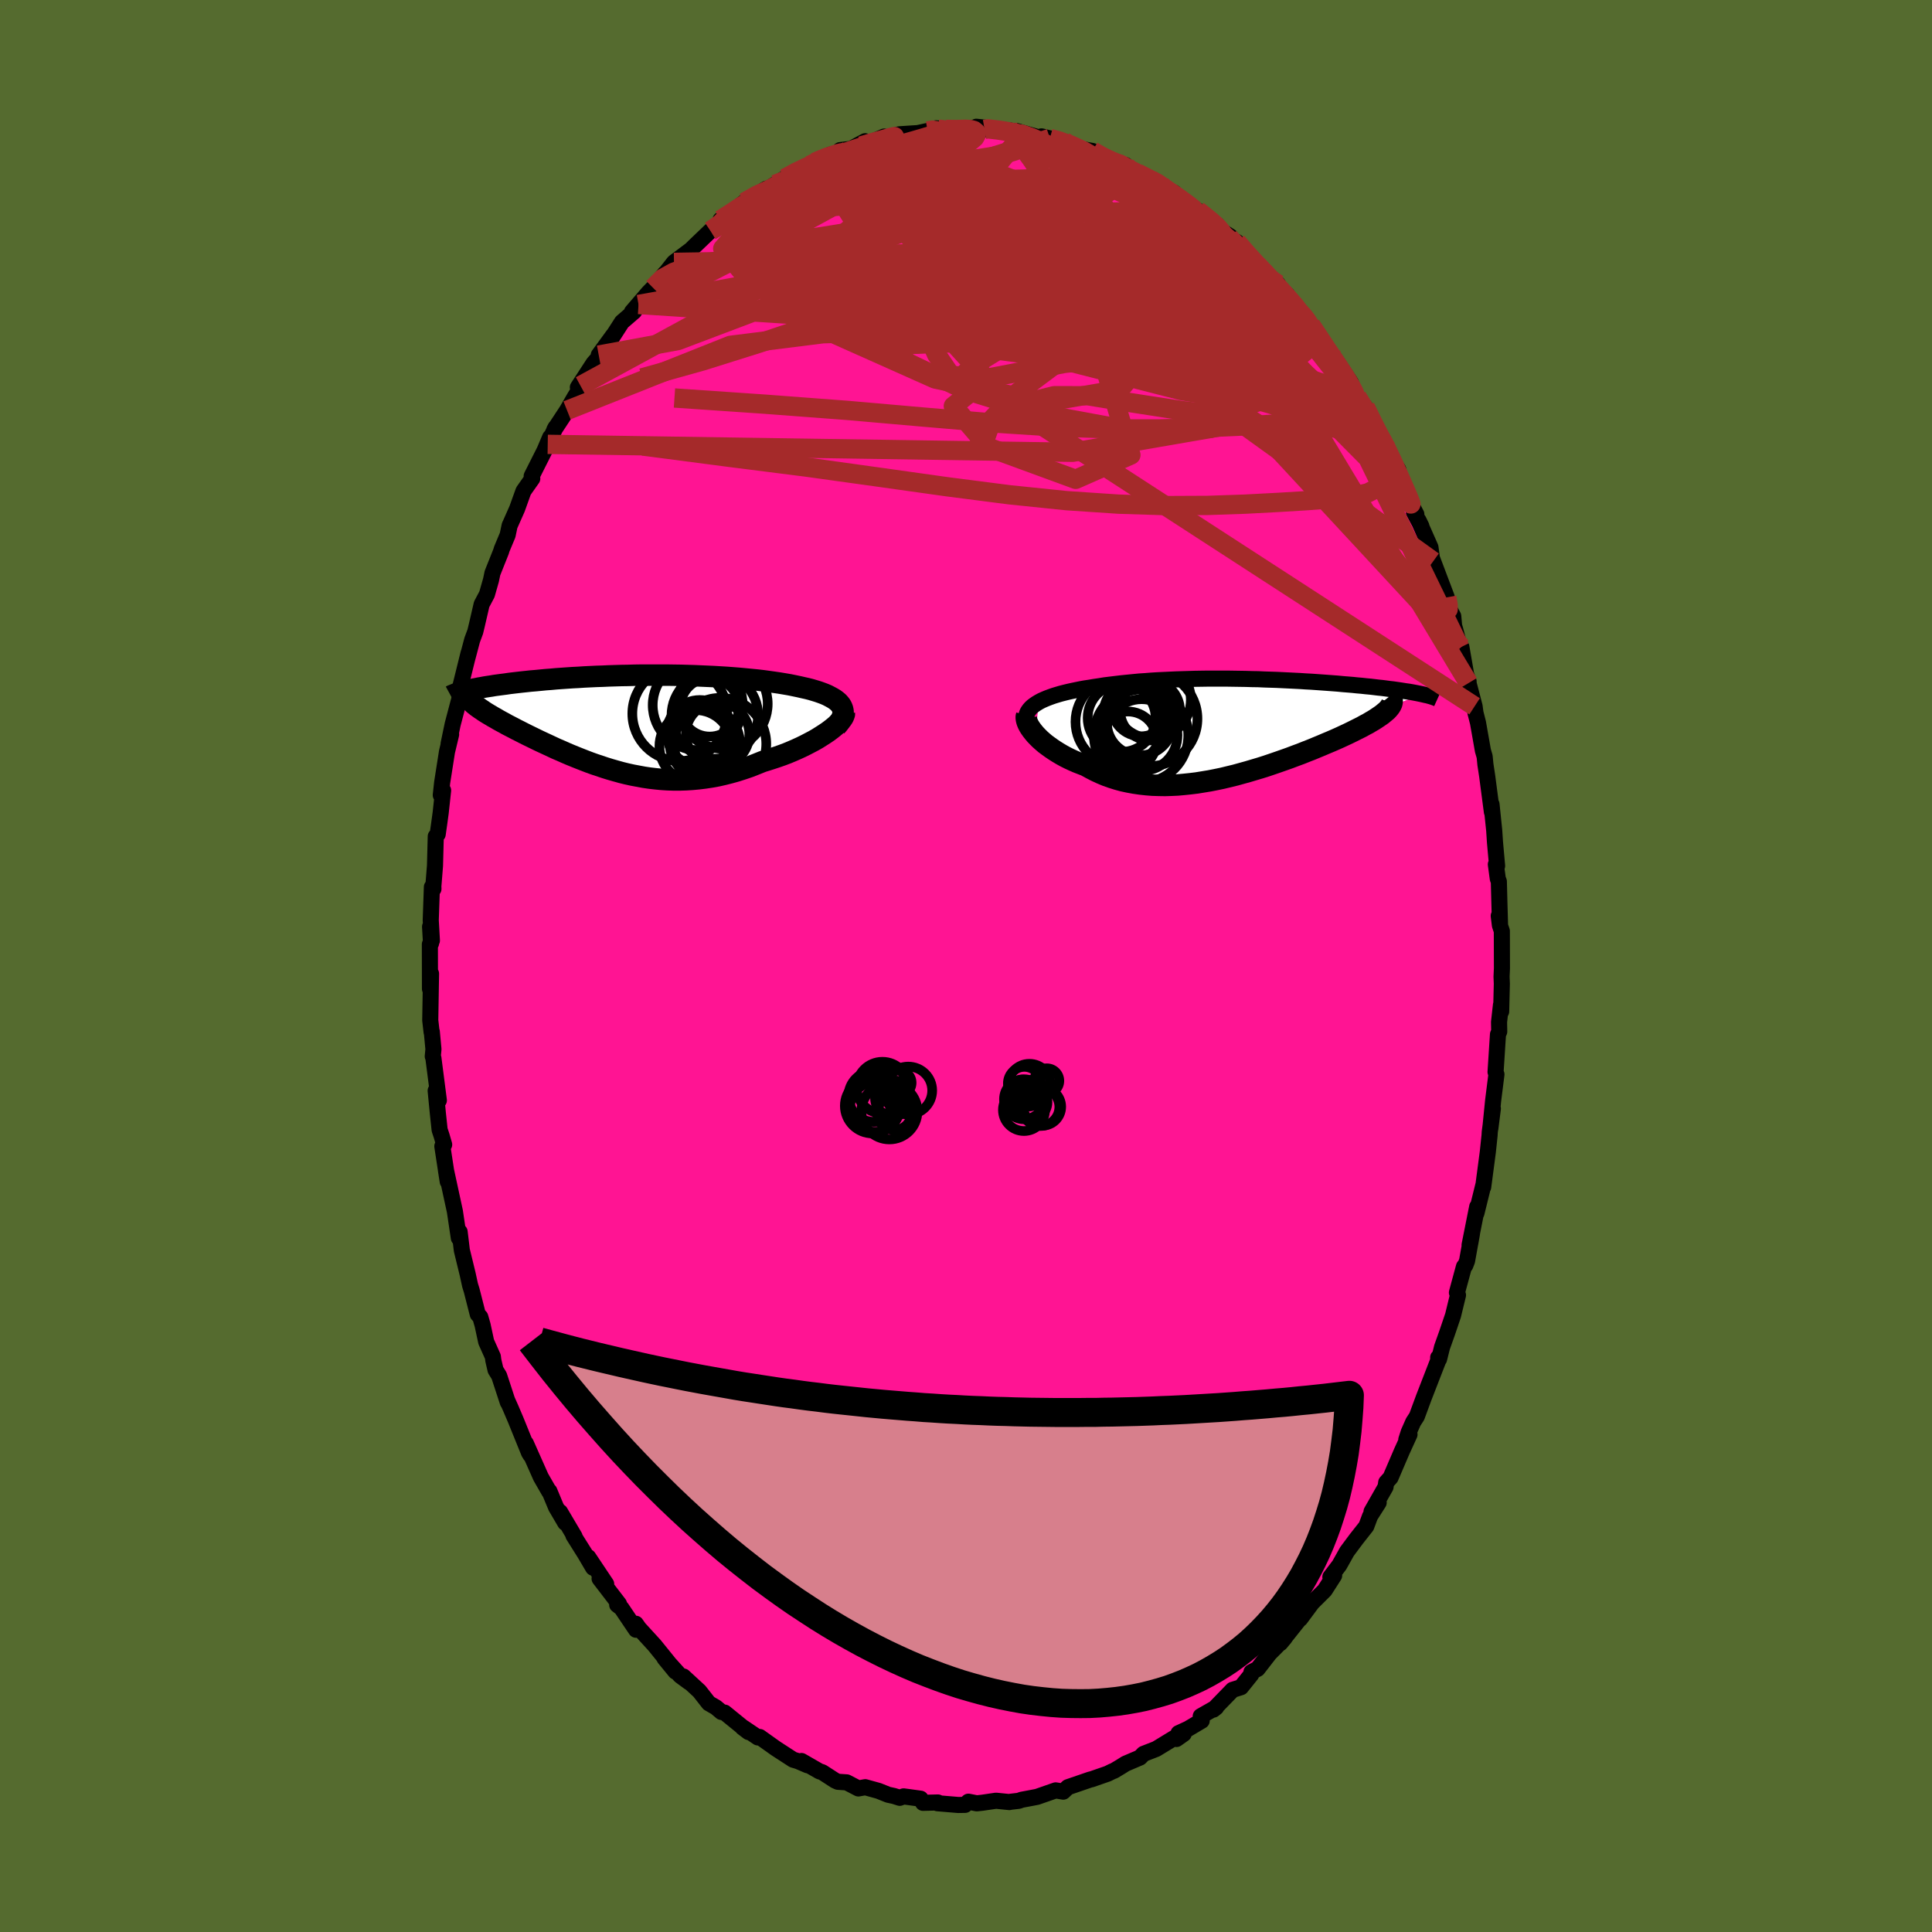 
  <svg viewBox="-100 -100 200 200" xmlns="http://www.w3.org/2000/svg" width="500" height="500" id="face-svg">
    <defs>
      <clipPath id="leftEyeClipPath">
        <polyline points="21.96,-1.73 21.83,-1.9 21.68,-2.07 21.49,-2.23 21.29,-2.38 21.06,-2.52 20.8,-2.66 20.53,-2.8 20.23,-2.93 19.91,-3.05 19.57,-3.17 19.21,-3.28 18.84,-3.39 18.45,-3.49 18.04,-3.58 17.61,-3.68 17.13,-3.78 16.64,-3.88 16.12,-3.97 15.58,-4.06 15.03,-4.14 14.46,-4.22 13.88,-4.3 13.28,-4.37 12.67,-4.43 12.05,-4.49 11.42,-4.55 10.78,-4.6 10.12,-4.65 9.46,-4.69 8.79,-4.73 8.12,-4.76 7.44,-4.79 6.75,-4.82 6.07,-4.84 5.38,-4.86 4.69,-4.87 3.99,-4.88 3.3,-4.88 2.61,-4.88 1.93,-4.88 1.24,-4.88 0.56,-4.87 -0.11,-4.85 -0.78,-4.84 -1.44,-4.82 -2.1,-4.8 -2.74,-4.77 -3.38,-4.75 -4.01,-4.72 -4.63,-4.69 -5.23,-4.65 -5.83,-4.62 -6.42,-4.58 -6.99,-4.54 -7.55,-4.5 -8.09,-4.45 -8.63,-4.41 -9.14,-4.36 -9.65,-4.31 -10.14,-4.27 -10.61,-4.22 -11.08,-4.17 -11.52,-4.12 -11.95,-4.07 -12.37,-4.02 -12.77,-3.96 -13.16,-3.91 -13.54,-3.86 -13.91,-3.81 -14.26,-3.75 -14.6,-3.7 -14.92,-3.65 -15.23,-3.59 -15.53,-3.54 -15.81,-3.48 -16.08,-3.43 -16.34,-3.37 -16.59,-3.32 -16.82,-3.26 -16.04,-1.88 -15.89,-1.76 -15.74,-1.64 -15.57,-1.52 -15.39,-1.39 -15.19,-1.26 -14.99,-1.12 -14.77,-0.98 -14.54,-0.84 -14.3,-0.7 -14.05,-0.55 -13.78,-0.4 -13.51,-0.24 -13.22,-0.08 -12.92,0.08 -12.62,0.25 -12.29,0.42 -11.96,0.59 -11.62,0.77 -11.26,0.95 -10.89,1.14 -10.51,1.33 -10.12,1.52 -9.71,1.72 -9.3,1.92 -8.87,2.12 -8.44,2.32 -7.99,2.53 -7.54,2.74 -7.07,2.94 -6.6,3.15 -6.11,3.36 -5.62,3.56 -5.12,3.76 -4.61,3.96 -4.09,4.16 -3.56,4.35 -3.02,4.53 -2.48,4.71 -1.93,4.88 -1.37,5.04 -0.8,5.2 -0.23,5.34 0.36,5.47 0.95,5.58 1.54,5.69 2.15,5.78 2.75,5.85 3.37,5.91 3.99,5.95 4.62,5.97 5.26,5.97 5.9,5.95 6.54,5.91 7.19,5.85 7.84,5.77 8.5,5.67 9.16,5.55 9.82,5.4 10.49,5.23 11.16,5.04 11.82,4.83 12.49,4.6 13.15,4.34 13.82,4.07 14.34,3.91 14.87,3.74 15.38,3.57 15.89,3.39 16.39,3.2 16.87,3 17.35,2.79 17.81,2.58 18.26,2.36 18.7,2.13 19.12,1.91 19.52,1.68 19.9,1.44 20.26,1.21 20.6,0.98" />
      </clipPath>
      <clipPath id="rightEyeClipPath">
        <polyline points="-20.87,-2.59 -20.61,-2.73 -20.32,-2.86 -20.01,-2.99 -19.69,-3.11 -19.35,-3.23 -18.99,-3.34 -18.62,-3.45 -18.23,-3.55 -17.82,-3.65 -17.41,-3.74 -16.98,-3.83 -16.54,-3.92 -16.09,-4 -15.62,-4.07 -15.15,-4.15 -14.6,-4.23 -14.05,-4.32 -13.48,-4.39 -12.9,-4.46 -12.31,-4.53 -11.71,-4.59 -11.1,-4.65 -10.49,-4.71 -9.87,-4.75 -9.24,-4.8 -8.6,-4.84 -7.96,-4.87 -7.32,-4.9 -6.67,-4.93 -6.02,-4.95 -5.36,-4.97 -4.71,-4.99 -4.05,-5 -3.39,-5.01 -2.73,-5.01 -2.07,-5.01 -1.42,-5.01 -0.76,-5 -0.11,-4.99 0.54,-4.98 1.19,-4.96 1.83,-4.95 2.47,-4.92 3.1,-4.9 3.73,-4.88 4.35,-4.85 4.97,-4.82 5.57,-4.79 6.17,-4.76 6.76,-4.72 7.34,-4.69 7.91,-4.65 8.47,-4.61 9.02,-4.57 9.56,-4.53 10.08,-4.49 10.6,-4.44 11.1,-4.4 11.59,-4.36 12.07,-4.31 12.54,-4.27 12.99,-4.22 13.43,-4.18 13.85,-4.13 14.26,-4.08 14.66,-4.04 15.05,-3.99 15.42,-3.94 15.78,-3.9 16.13,-3.85 16.47,-3.8 16.8,-3.75 17.11,-3.7 17.41,-3.66 17.7,-3.61 17.97,-3.56 18.23,-3.51 18.48,-3.46 18.72,-3.41 15.49,-2.11 15.4,-1.99 15.29,-1.86 15.16,-1.72 15.01,-1.59 14.84,-1.45 14.66,-1.3 14.46,-1.16 14.24,-1.01 14,-0.85 13.75,-0.69 13.47,-0.53 13.19,-0.36 12.88,-0.2 12.56,-0.02 12.22,0.15 11.86,0.33 11.48,0.52 11.09,0.71 10.68,0.9 10.25,1.1 9.8,1.3 9.34,1.5 8.86,1.7 8.37,1.91 7.86,2.12 7.33,2.34 6.79,2.55 6.24,2.77 5.67,2.98 5.09,3.2 4.5,3.41 3.9,3.62 3.29,3.83 2.67,4.04 2.04,4.24 1.4,4.43 0.76,4.62 0.11,4.8 -0.54,4.98 -1.2,5.14 -1.86,5.3 -2.53,5.44 -3.19,5.57 -3.86,5.68 -4.53,5.79 -5.19,5.87 -5.86,5.94 -6.52,6 -7.17,6.03 -7.82,6.05 -8.47,6.04 -9.11,6.02 -9.74,5.97 -10.37,5.9 -10.99,5.81 -11.59,5.7 -12.19,5.57 -12.78,5.41 -13.35,5.23 -13.91,5.03 -14.46,4.8 -15,4.55 -15.52,4.28 -16.03,4 -16.47,3.83 -16.91,3.66 -17.34,3.47 -17.75,3.28 -18.15,3.08 -18.53,2.87 -18.9,2.65 -19.25,2.43 -19.59,2.2 -19.91,1.97 -20.22,1.74 -20.5,1.5 -20.77,1.26 -21.01,1.02 -21.24,0.78" />
      </clipPath>
      <filter id="fuzzy">
        <feTurbulence id="turbulence" baseFrequency="0.05" numOctaves="3" type="noise" result="noise" />
        <feDisplacementMap in="SourceGraphic" in2="noise" scale="2" />
      </filter>
      <linearGradient id="rainbowGradient" x1="0%" y1="0%" x2="100%" y2="0%">
        <stop offset="0%" style="stop-color: rgb(145, 85, 61); stop-opacity: 1" />
        <stop offset="50%" style="stop-color: rgb(145, 85, 61); stop-opacity: 1" />
        <stop offset="100%" style="stop-color: rgb(255, 127, 80); stop-opacity: 1" />
      </linearGradient>
    </defs>
    <rect x="-100" y="-100" width="100%" height="100%" fill="rgb(85, 107, 47)" />
    <polyline id="faceContour" points="55.48,0.25 55.44,1.1 55.47,1.83 55.4,4.71 55.38,4.03 55.18,5.81 55.2,6.79 55.07,7.08 54.82,10.97 54.91,11.22 54.57,13.92 54.28,16.81 54.54,14.76 54.22,17.18 54.2,17.53 54.02,19.24 53.54,22.88 53.55,22.7 52.84,25.58 52.92,24.92 52.13,28.89 52.2,28.71 52.38,27.69 51.87,30.52 51.69,30.99 51.55,31.12 50.82,33.81 50.93,34.07 50.42,36.17 49.81,37.97 49.28,39.46 48.97,40.7 48.88,40.53 48.88,40.84 47.39,44.68 46.67,46.63 46.3,47.2 45.83,48.26 45.58,49.03 45.91,48.5 45.12,50.23 43.95,52.96 43.5,53.46 43.43,53.93 41.98,56.48 42.72,55.55 41.83,56.95 41.44,58 40.4,59.32 39.44,60.61 38.65,62.02 37.72,63.25 37.89,63.08 38.11,63.1 37.13,64.63 35.83,65.92 34.6,67.58 34.47,67.49 34.52,67.61 32.54,70.1 33,69.55 32.03,70.56 31.43,71.16 30.19,72.76 29.55,73.09 29.53,73.34 28.47,74.66 27.6,74.93 25.61,76.98 25.9,76.75 24.3,77.66 24.4,78.13 23,78.96 22,79.42 22.54,79.49 21.79,80.02 21.51,79.94 19.69,81.05 18.38,81.56 18.01,81.94 16.51,82.58 16.02,82.89 15.3,83.32 15.15,83.37 14.67,83.61 13,84.19 12.85,84.22 10.55,85.01 10.07,85.47 9.28,85.34 9.08,85.41 7.36,86.01 6.84,86.11 5.77,86.31 5.46,86.42 4.6,86.52 4.49,86.55 3.11,86.41 1.68,86.62 1.11,86.68 0.25,86.51 -0.1,86.84 -0.81,86.85 -2.96,86.67 -2.91,86.59 -4.45,86.63 -4.7,86.2 -6.46,85.96 -6.86,86.11 -7.46,85.92 -8.06,85.79 -9.06,85.39 -10.43,85.01 -11.14,85.14 -12.35,84.51 -13.26,84.45 -13.55,84.32 -14.88,83.46 -15.17,83.37 -17.03,82.3 -16.4,82.74 -17.4,82.31 -17.9,82.16 -19.69,81 -21.36,79.81 -21.54,79.86 -23.02,78.86 -23.13,78.83 -22.51,79.3 -24.98,77.29 -25.32,77.22 -25.89,76.74 -26.62,76.32 -27.6,75.07 -29.25,73.55 -28.67,74.14 -29.58,73.47 -31.21,71.66 -30.08,73.04 -30.85,72.04 -32.24,70.32 -33.85,68.56 -34.18,68.09 -34.16,68.71 -35.67,66.47 -36.11,66.13 -35.92,66.04 -37.93,63.42 -37.25,63.97 -39.1,61.2 -38.6,62.29 -39.44,60.86 -40.64,58.95 -40.52,59.06 -42.02,56.52 -41.49,57.64 -42.44,56.02 -43.13,54.36 -43.15,54.41 -44.01,52.91 -45.56,49.42 -45.08,50.64 -45.24,50.38 -46.61,47 -47.13,45.78 -47.51,44.93 -47.43,45.17 -48.33,42.42 -48.7,41.82 -48.93,40.83 -48.98,40.44 -49.67,38.9 -50.04,37.18 -50.28,36.34 -50.54,36.06 -51.17,33.59 -51.34,33.04 -51.59,31.89 -52.19,29.43 -52.42,27.52 -52.37,28.15 -52.5,28.16 -52.91,25.4 -53.84,21.11 -53.65,22.32 -54.21,18.66 -54.02,18.49 -54.29,17.56 -54.49,16.96 -54.67,15.27 -54.9,12.91 -54.57,13.91 -55.14,9.49 -55.2,9.35 -55.13,8.62 -55.3,6.8 -55.32,6.85 -55.46,5.62 -55.38,0.79 -55.49,2.37 -55.5,-2.25 -55.38,-2.34 -55.48,-4.07 -55.29,-2.64 -55.41,-4.74 -55.29,-8.18 -55.13,-7.98 -55.14,-8.26 -54.97,-10.38 -54.89,-13.42 -54.69,-13.64 -54.53,-14.77 -54.38,-15.87 -54.13,-18.18 -54.37,-17.69 -54.23,-18.98 -53.73,-22.17 -53.3,-23.97 -53.56,-23 -53.14,-25.02 -52.55,-27.26 -52.44,-27.65 -52.42,-28.64 -51.49,-32.4 -51.66,-31.71 -51.12,-33.75 -50.8,-34.61 -50.62,-35.36 -50.14,-37.44 -49.59,-38.48 -49.17,-39.96 -49.02,-40.68 -48.13,-42.91 -48.06,-43.15 -47.45,-44.61 -47.24,-45.61 -47.17,-45.75 -46.47,-47.33 -45.81,-49.17 -44.9,-50.46 -44.96,-50.72 -43.63,-53.36 -43.05,-54.73 -43.3,-54 -42.49,-55.75 -42.61,-55.53 -41.3,-57.52 -40.5,-58.91 -39.75,-60.12 -39.91,-60.07 -40.18,-59.9 -38.56,-62.39 -37.66,-63.41 -38.02,-63.24 -36.51,-65.31 -36.99,-64.53 -35.62,-66.66 -34.36,-67.75 -33.9,-68.48 -34.58,-67.72 -32.87,-69.71 -32.39,-70.2 -31.16,-71.7 -31.13,-71.69 -30.23,-72.84 -28.43,-74.19 -28.66,-73.97 -28.15,-74.48 -26.45,-76.11 -25.8,-76.38 -25.41,-77.25 -24.1,-78.05 -23.8,-78.39 -22.95,-79.06 -20.65,-80.47 -22.06,-79.44 -19.76,-80.91 -18.75,-81.54 -18.76,-81.53 -17.29,-82.38 -16.74,-82.66 -15.65,-83.2 -15.41,-83.3 -14.03,-84 -13.42,-83.84 -13.03,-84.46 -12,-84.58 -12.16,-84.45 -10.44,-85.38 -10.52,-84.96 -8.48,-85.86 -8.4,-85.73 -6.88,-86.1 -5.03,-86.22 -5.57,-86.1 -3.97,-86.44 -3.23,-86.61 -3.09,-86.72 -2.08,-86.61 -0.78,-86.51 0.35,-86.71 1.35,-86.82 1.92,-86.6 1.07,-86.88 4.62,-86.48 4.47,-86.33 5.43,-86.07 5.26,-86.43 5.97,-86.22 8.93,-85.39 7.82,-85.88 8.68,-85.67 10.17,-85.34 10.1,-85.22 11.62,-84.63 13.09,-84.37 13.96,-83.81 15.24,-83.21 16.52,-82.91 15.78,-82.98 16.8,-82.4 17.78,-82.06 19.18,-81.36 20.17,-80.88 20.43,-80.64 19.79,-80.72 21.54,-80.05 21.18,-80.13 24.19,-78.04 23.97,-78.22 26,-76.71 26.49,-76.07 27.38,-75.51 27.08,-75.38 28.03,-74.95 28.99,-73.78 30.18,-72.56 31.09,-71.59 31.08,-71.47 32.3,-70.58 31.82,-70.7 33.26,-69.47 34.31,-67.84 35.25,-67.03 34.8,-67.48 35.7,-66.35 36.96,-64.6 37.18,-63.86 38.23,-62.52 38.21,-62.82 39.83,-60.39 40.27,-59.23 39.89,-59.96 40.47,-58.93 41.32,-57.86 42.85,-54.76 42.88,-54.78 42.97,-54.85 43.36,-53.97 43.83,-52.79 44.75,-51.39 44.98,-50.36 46.24,-47.48 46.62,-46.76 46.37,-46.98 47.14,-45.53 46.84,-46.14 48.08,-43.34 48.23,-42.23 48.36,-41.89 49.77,-38.16 49.91,-37.18 50.44,-36.21 50.53,-35.2 50.64,-34.84 51.13,-32.96 51.28,-33.03 51.77,-30.2 52.03,-29.46 52.02,-29.29 52.65,-26.88 52.74,-26.21 53,-25.19 53.51,-22.3 53.69,-21.68 53.77,-20.86 53.95,-19.68 54.44,-15.95 54.4,-16.74 54.68,-14.03 54.76,-12.81 54.98,-10.36 54.85,-10.52 55.05,-9.04 55.16,-8.75 55.22,-6.42 55.28,-4.35 55.15,-5.19 55.27,-4.21 55.47,-3.62 55.48,0.25 55.44,1.1" fill="rgb(255, 20, 147)" stroke="black" stroke-width="1.667" stroke-linejoin="round" filter="url(#fuzzy)" />
    <g transform="translate(28.42 -24.74)">
      <polyline id="rightCountour" points="-20.87,-2.59 -20.61,-2.73 -20.32,-2.86 -20.01,-2.99 -19.69,-3.11 -19.35,-3.23 -18.99,-3.34 -18.62,-3.45 -18.23,-3.55 -17.82,-3.65 -17.41,-3.74 -16.98,-3.83 -16.54,-3.92 -16.09,-4 -15.62,-4.07 -15.15,-4.15 -14.6,-4.23 -14.05,-4.32 -13.48,-4.39 -12.9,-4.46 -12.31,-4.53 -11.71,-4.59 -11.1,-4.65 -10.49,-4.71 -9.87,-4.75 -9.24,-4.8 -8.6,-4.84 -7.96,-4.87 -7.32,-4.9 -6.67,-4.93 -6.02,-4.95 -5.36,-4.97 -4.71,-4.99 -4.05,-5 -3.39,-5.01 -2.73,-5.01 -2.07,-5.01 -1.42,-5.01 -0.76,-5 -0.11,-4.99 0.54,-4.98 1.19,-4.96 1.83,-4.95 2.47,-4.92 3.1,-4.9 3.73,-4.88 4.35,-4.85 4.97,-4.82 5.57,-4.79 6.17,-4.76 6.76,-4.72 7.34,-4.69 7.91,-4.65 8.47,-4.61 9.02,-4.57 9.56,-4.53 10.08,-4.49 10.6,-4.44 11.1,-4.4 11.59,-4.36 12.07,-4.31 12.54,-4.27 12.99,-4.22 13.43,-4.18 13.85,-4.13 14.26,-4.08 14.66,-4.04 15.05,-3.99 15.42,-3.94 15.78,-3.9 16.13,-3.85 16.47,-3.8 16.8,-3.75 17.11,-3.7 17.41,-3.66 17.7,-3.61 17.97,-3.56 18.23,-3.51 18.48,-3.46 18.72,-3.41 15.49,-2.11 15.4,-1.99 15.29,-1.86 15.16,-1.72 15.01,-1.59 14.84,-1.45 14.66,-1.3 14.46,-1.16 14.24,-1.01 14,-0.85 13.75,-0.69 13.47,-0.53 13.19,-0.36 12.88,-0.2 12.56,-0.02 12.22,0.15 11.86,0.33 11.48,0.52 11.09,0.71 10.68,0.9 10.25,1.1 9.8,1.3 9.34,1.5 8.86,1.7 8.37,1.91 7.86,2.12 7.33,2.34 6.79,2.55 6.24,2.77 5.67,2.98 5.09,3.2 4.5,3.41 3.9,3.62 3.29,3.83 2.67,4.04 2.04,4.24 1.4,4.43 0.76,4.62 0.11,4.8 -0.54,4.98 -1.2,5.14 -1.86,5.3 -2.53,5.44 -3.19,5.57 -3.86,5.68 -4.53,5.79 -5.19,5.87 -5.86,5.94 -6.52,6 -7.17,6.03 -7.82,6.05 -8.47,6.04 -9.11,6.02 -9.74,5.97 -10.37,5.9 -10.99,5.81 -11.59,5.7 -12.19,5.57 -12.78,5.41 -13.35,5.23 -13.91,5.03 -14.46,4.8 -15,4.55 -15.52,4.28 -16.03,4 -16.47,3.83 -16.91,3.66 -17.34,3.47 -17.75,3.28 -18.15,3.08 -18.53,2.87 -18.9,2.65 -19.25,2.43 -19.59,2.2 -19.91,1.97 -20.22,1.74 -20.5,1.5 -20.77,1.26 -21.01,1.02 -21.24,0.78" fill="white" stroke="white" stroke-width="0" stroke-linejoin="round" filter="url(#fuzzy)" />
    </g>
    <g transform="translate(-34.89 -25.23)">
      <polyline id="leftCountour" points="21.96,-1.73 21.83,-1.9 21.68,-2.07 21.49,-2.23 21.29,-2.38 21.06,-2.52 20.8,-2.66 20.53,-2.8 20.23,-2.93 19.91,-3.05 19.57,-3.17 19.21,-3.28 18.84,-3.39 18.45,-3.49 18.04,-3.58 17.61,-3.68 17.13,-3.78 16.64,-3.88 16.12,-3.97 15.58,-4.06 15.03,-4.14 14.46,-4.22 13.88,-4.3 13.28,-4.37 12.67,-4.43 12.05,-4.49 11.42,-4.55 10.78,-4.6 10.12,-4.65 9.46,-4.69 8.79,-4.73 8.12,-4.76 7.44,-4.79 6.75,-4.82 6.07,-4.84 5.38,-4.86 4.69,-4.87 3.99,-4.88 3.3,-4.88 2.61,-4.88 1.93,-4.88 1.24,-4.88 0.56,-4.87 -0.11,-4.85 -0.78,-4.84 -1.44,-4.82 -2.1,-4.8 -2.74,-4.77 -3.38,-4.75 -4.01,-4.72 -4.63,-4.69 -5.23,-4.65 -5.83,-4.62 -6.42,-4.58 -6.99,-4.54 -7.55,-4.5 -8.09,-4.45 -8.63,-4.41 -9.14,-4.36 -9.65,-4.31 -10.14,-4.27 -10.61,-4.22 -11.08,-4.17 -11.52,-4.12 -11.95,-4.07 -12.37,-4.02 -12.77,-3.96 -13.16,-3.91 -13.54,-3.86 -13.91,-3.81 -14.26,-3.75 -14.6,-3.7 -14.92,-3.65 -15.23,-3.59 -15.53,-3.54 -15.81,-3.48 -16.08,-3.43 -16.34,-3.37 -16.59,-3.32 -16.82,-3.26 -16.04,-1.88 -15.89,-1.76 -15.74,-1.64 -15.57,-1.52 -15.39,-1.39 -15.19,-1.26 -14.99,-1.12 -14.77,-0.98 -14.54,-0.84 -14.3,-0.7 -14.05,-0.55 -13.78,-0.4 -13.51,-0.24 -13.22,-0.08 -12.92,0.08 -12.62,0.25 -12.29,0.42 -11.96,0.59 -11.62,0.77 -11.26,0.95 -10.89,1.14 -10.51,1.33 -10.12,1.52 -9.71,1.72 -9.3,1.92 -8.87,2.12 -8.44,2.32 -7.99,2.53 -7.54,2.74 -7.07,2.94 -6.6,3.15 -6.11,3.36 -5.62,3.56 -5.12,3.76 -4.61,3.96 -4.09,4.16 -3.56,4.35 -3.02,4.53 -2.48,4.71 -1.93,4.88 -1.37,5.04 -0.8,5.2 -0.23,5.34 0.36,5.47 0.95,5.58 1.54,5.69 2.15,5.78 2.75,5.85 3.37,5.91 3.99,5.95 4.62,5.97 5.26,5.97 5.9,5.95 6.54,5.91 7.19,5.85 7.84,5.77 8.5,5.67 9.16,5.55 9.82,5.4 10.49,5.23 11.16,5.04 11.82,4.83 12.49,4.6 13.15,4.34 13.82,4.07 14.34,3.91 14.87,3.74 15.38,3.57 15.89,3.39 16.39,3.2 16.87,3 17.35,2.79 17.81,2.58 18.26,2.36 18.7,2.13 19.12,1.91 19.52,1.68 19.9,1.44 20.26,1.21 20.6,0.98" fill="white" stroke="white" stroke-width="0" stroke-linejoin="round" filter="url(#fuzzy)" />
    </g>
    <g transform="translate(28.42 -24.74)">
      <polyline id="rightUpper" points="-22.18,-0.89 -22.18,-1.09 -22.14,-1.28 -22.08,-1.46 -21.98,-1.64 -21.86,-1.81 -21.71,-1.98 -21.54,-2.14 -21.34,-2.29 -21.12,-2.44 -20.87,-2.59 -20.61,-2.73 -20.32,-2.86 -20.01,-2.99 -19.69,-3.11 -19.35,-3.23 -18.99,-3.34 -18.62,-3.45 -18.23,-3.55 -17.82,-3.65 -17.41,-3.74 -16.98,-3.83 -16.54,-3.92 -16.09,-4 -15.62,-4.07 -15.15,-4.15 -14.6,-4.23 -14.05,-4.32 -13.48,-4.39 -12.9,-4.46 -12.31,-4.53 -11.71,-4.59 -11.1,-4.65 -10.49,-4.71 -9.87,-4.75 -9.24,-4.8 -8.6,-4.84 -7.96,-4.87 -7.32,-4.9 -6.67,-4.93 -6.02,-4.95 -5.36,-4.97 -4.71,-4.99 -4.05,-5 -3.39,-5.01 -2.73,-5.01 -2.07,-5.01 -1.42,-5.01 -0.76,-5 -0.11,-4.99 0.54,-4.98 1.19,-4.96 1.83,-4.95 2.47,-4.92 3.1,-4.9 3.73,-4.88 4.35,-4.85 4.97,-4.82 5.57,-4.79 6.17,-4.76 6.76,-4.72 7.34,-4.69 7.91,-4.65 8.47,-4.61 9.02,-4.57 9.56,-4.53 10.08,-4.49 10.6,-4.44 11.1,-4.4 11.59,-4.36 12.07,-4.31 12.54,-4.27 12.99,-4.22 13.43,-4.18 13.85,-4.13 14.26,-4.08 14.66,-4.04 15.05,-3.99 15.42,-3.94 15.78,-3.9 16.13,-3.85 16.47,-3.8 16.8,-3.75 17.11,-3.7 17.41,-3.66 17.7,-3.61 17.97,-3.56 18.23,-3.51 18.48,-3.46 18.72,-3.41 18.94,-3.36 19.15,-3.31 19.35,-3.27 19.53,-3.22 19.71,-3.17 19.87,-3.12 20.02,-3.07 20.15,-3.02 20.28,-2.97 20.39,-2.92" fill="none" stroke="black" stroke-width="1.667" stroke-linejoin="round" filter="url(#fuzzy)" />
      <polyline id="rightLower" points="-22.14,-1.2 -22.18,-1.06 -22.18,-0.91 -22.15,-0.73 -22.1,-0.55 -22.02,-0.35 -21.91,-0.13 -21.78,0.08 -21.62,0.31 -21.44,0.54 -21.24,0.78 -21.01,1.02 -20.77,1.26 -20.5,1.5 -20.22,1.74 -19.91,1.97 -19.59,2.2 -19.25,2.43 -18.9,2.65 -18.53,2.87 -18.15,3.08 -17.75,3.28 -17.34,3.47 -16.91,3.66 -16.47,3.83 -16.03,4 -15.52,4.28 -15,4.55 -14.46,4.8 -13.91,5.03 -13.35,5.23 -12.78,5.41 -12.19,5.57 -11.59,5.7 -10.99,5.81 -10.37,5.9 -9.74,5.97 -9.11,6.02 -8.47,6.04 -7.82,6.05 -7.17,6.03 -6.52,6 -5.86,5.94 -5.19,5.87 -4.53,5.79 -3.86,5.68 -3.19,5.57 -2.53,5.44 -1.86,5.3 -1.2,5.14 -0.54,4.98 0.11,4.8 0.76,4.62 1.4,4.43 2.04,4.24 2.67,4.04 3.29,3.83 3.9,3.62 4.5,3.41 5.09,3.2 5.67,2.98 6.24,2.77 6.79,2.55 7.33,2.34 7.86,2.12 8.37,1.91 8.86,1.7 9.34,1.5 9.8,1.3 10.25,1.1 10.68,0.9 11.09,0.71 11.48,0.52 11.86,0.33 12.22,0.15 12.56,-0.02 12.88,-0.2 13.19,-0.36 13.47,-0.53 13.75,-0.69 14,-0.85 14.24,-1.01 14.46,-1.16 14.66,-1.3 14.84,-1.45 15.01,-1.59 15.16,-1.72 15.29,-1.86 15.4,-1.99 15.49,-2.11 15.57,-2.24 15.63,-2.36 15.67,-2.47 15.69,-2.59 15.7,-2.7 15.69,-2.81 15.66,-2.92 15.62,-3.02 15.56,-3.12 15.48,-3.22" fill="none" stroke="black" stroke-width="2.222" stroke-linejoin="round" filter="url(#fuzzy)" />
      <circle r="4.884" cx="-10.293" cy="0.874" stroke="black" fill="none" stroke-width="1.0" filter="url(#fuzzy)" clip-path="url(#rightEyeClipPath)" /><circle r="3.516" cx="-12.308" cy="-0.941" stroke="black" fill="none" stroke-width="1.0" filter="url(#fuzzy)" clip-path="url(#rightEyeClipPath)" /><circle r="3.098" cx="-9.368" cy="-1.711" stroke="black" fill="none" stroke-width="1.0" filter="url(#fuzzy)" clip-path="url(#rightEyeClipPath)" /><circle r="3.716" cx="-10.243" cy="0.834" stroke="black" fill="none" stroke-width="1.0" filter="url(#fuzzy)" clip-path="url(#rightEyeClipPath)" /><circle r="4.906" cx="-9.368" cy="-0.856" stroke="black" fill="none" stroke-width="1.0" filter="url(#fuzzy)" clip-path="url(#rightEyeClipPath)" /><circle r="4.592" cx="-12.493" cy="-0.536" stroke="black" fill="none" stroke-width="1.0" filter="url(#fuzzy)" clip-path="url(#rightEyeClipPath)" /><circle r="3.414" cx="-10.423" cy="-0.466" stroke="black" fill="none" stroke-width="1.0" filter="url(#fuzzy)" clip-path="url(#rightEyeClipPath)" /><circle r="3.01" cx="-10.313" cy="-2.046" stroke="black" fill="none" stroke-width="1.0" filter="url(#fuzzy)" clip-path="url(#rightEyeClipPath)" /><circle r="4.01" cx="-9.153" cy="-2.821" stroke="black" fill="none" stroke-width="1.0" filter="url(#fuzzy)" clip-path="url(#rightEyeClipPath)" /><circle r="3.004" cx="-11.658" cy="1.399" stroke="black" fill="none" stroke-width="1.0" filter="url(#fuzzy)" clip-path="url(#rightEyeClipPath)" />
      </g>
    <g transform="translate(-34.89 -25.23)">
      <polyline id="leftUpper" points="21.45,0.42 21.67,0.17 21.84,-0.08 21.98,-0.31 22.07,-0.54 22.14,-0.76 22.17,-0.97 22.16,-1.17 22.12,-1.36 22.05,-1.55 21.96,-1.73 21.83,-1.9 21.68,-2.07 21.49,-2.23 21.29,-2.38 21.06,-2.52 20.8,-2.66 20.53,-2.8 20.23,-2.93 19.91,-3.05 19.57,-3.17 19.21,-3.28 18.84,-3.39 18.45,-3.49 18.04,-3.58 17.61,-3.68 17.13,-3.78 16.64,-3.88 16.12,-3.97 15.58,-4.06 15.03,-4.14 14.46,-4.22 13.88,-4.3 13.28,-4.37 12.67,-4.43 12.05,-4.49 11.42,-4.55 10.78,-4.6 10.12,-4.65 9.46,-4.69 8.79,-4.73 8.12,-4.76 7.44,-4.79 6.75,-4.82 6.07,-4.84 5.38,-4.86 4.69,-4.87 3.99,-4.88 3.3,-4.88 2.61,-4.88 1.93,-4.88 1.24,-4.88 0.56,-4.87 -0.11,-4.85 -0.78,-4.84 -1.44,-4.82 -2.1,-4.8 -2.74,-4.77 -3.38,-4.75 -4.01,-4.72 -4.63,-4.69 -5.23,-4.65 -5.83,-4.62 -6.42,-4.58 -6.99,-4.54 -7.55,-4.5 -8.09,-4.45 -8.63,-4.41 -9.14,-4.36 -9.65,-4.31 -10.14,-4.27 -10.61,-4.22 -11.08,-4.17 -11.52,-4.12 -11.95,-4.07 -12.37,-4.02 -12.77,-3.96 -13.16,-3.91 -13.54,-3.86 -13.91,-3.81 -14.26,-3.75 -14.6,-3.7 -14.92,-3.65 -15.23,-3.59 -15.53,-3.54 -15.81,-3.48 -16.08,-3.43 -16.34,-3.37 -16.59,-3.32 -16.82,-3.26 -17.03,-3.21 -17.24,-3.15 -17.43,-3.1 -17.61,-3.04 -17.78,-2.99 -17.93,-2.94 -18.07,-2.88 -18.2,-2.83 -18.32,-2.78 -18.43,-2.72" fill="none" stroke="black" stroke-width="2.222" stroke-linejoin="round" filter="url(#fuzzy)" />
      <polyline id="leftLower" points="22.3,-0.99 22.3,-0.84 22.25,-0.69 22.17,-0.51 22.04,-0.32 21.88,-0.12 21.68,0.08 21.46,0.3 21.2,0.52 20.91,0.75 20.6,0.98 20.26,1.21 19.9,1.44 19.52,1.68 19.12,1.91 18.7,2.13 18.26,2.36 17.81,2.58 17.35,2.79 16.87,3 16.39,3.2 15.89,3.39 15.38,3.57 14.87,3.74 14.34,3.91 13.82,4.07 13.15,4.34 12.49,4.6 11.82,4.83 11.16,5.04 10.49,5.23 9.82,5.4 9.16,5.55 8.5,5.67 7.84,5.77 7.19,5.85 6.54,5.91 5.9,5.95 5.26,5.97 4.62,5.97 3.99,5.95 3.37,5.91 2.75,5.85 2.15,5.78 1.54,5.69 0.95,5.58 0.36,5.47 -0.23,5.34 -0.8,5.2 -1.37,5.04 -1.93,4.88 -2.48,4.71 -3.02,4.53 -3.56,4.35 -4.09,4.16 -4.61,3.96 -5.12,3.76 -5.62,3.56 -6.11,3.36 -6.6,3.15 -7.07,2.94 -7.54,2.74 -7.99,2.53 -8.44,2.32 -8.87,2.12 -9.3,1.92 -9.71,1.72 -10.12,1.52 -10.51,1.33 -10.89,1.14 -11.26,0.95 -11.62,0.77 -11.96,0.59 -12.29,0.42 -12.62,0.25 -12.92,0.08 -13.22,-0.08 -13.51,-0.24 -13.78,-0.4 -14.05,-0.55 -14.3,-0.7 -14.54,-0.84 -14.77,-0.98 -14.99,-1.12 -15.19,-1.26 -15.39,-1.39 -15.57,-1.52 -15.74,-1.64 -15.89,-1.76 -16.04,-1.88 -16.17,-2 -16.29,-2.11 -16.4,-2.22 -16.5,-2.33 -16.58,-2.43 -16.65,-2.53 -16.71,-2.63 -16.76,-2.73 -16.8,-2.83 -16.82,-2.92" fill="none" stroke="black" stroke-width="2.222" stroke-linejoin="round" filter="url(#fuzzy)" />
      <circle r="4.658" cx="7.117" cy="-1.776" stroke="black" fill="none" stroke-width="1.0" filter="url(#fuzzy)" clip-path="url(#leftEyeClipPath)" /><circle r="3.634" cx="7.852" cy="2.164" stroke="black" fill="none" stroke-width="1.0" filter="url(#fuzzy)" clip-path="url(#leftEyeClipPath)" /><circle r="3.42" cx="7.337" cy="1.114" stroke="black" fill="none" stroke-width="1.0" filter="url(#fuzzy)" clip-path="url(#leftEyeClipPath)" /><circle r="4.762" cx="9.452" cy="2.239" stroke="black" fill="none" stroke-width="1.0" filter="url(#fuzzy)" clip-path="url(#leftEyeClipPath)" /><circle r="4.908" cx="5.257" cy="-0.896" stroke="black" fill="none" stroke-width="1.0" filter="url(#fuzzy)" clip-path="url(#leftEyeClipPath)" /><circle r="3.286" cx="9.177" cy="1.239" stroke="black" fill="none" stroke-width="1.0" filter="url(#fuzzy)" clip-path="url(#leftEyeClipPath)" /><circle r="3.748" cx="6.902" cy="2.484" stroke="black" fill="none" stroke-width="1.0" filter="url(#fuzzy)" clip-path="url(#leftEyeClipPath)" /><circle r="4.646" cx="9.717" cy="-1.906" stroke="black" fill="none" stroke-width="1.0" filter="url(#fuzzy)" clip-path="url(#leftEyeClipPath)" /><circle r="4.484" cx="8.887" cy="-0.706" stroke="black" fill="none" stroke-width="1.0" filter="url(#fuzzy)" clip-path="url(#leftEyeClipPath)" /><circle r="3.03" cx="8.357" cy="-1.551" stroke="black" fill="none" stroke-width="1.0" filter="url(#fuzzy)" clip-path="url(#leftEyeClipPath)" />
    </g>
    <g id="hairs">
      <polyline points="-18.76,-81.53 -17.58,-82.18 -16.57,-82.66 -15.59,-83.09 -14.59,-83.47 -13.59,-83.83 -12.63,-84.17 -11.72,-84.48 -10.86,-84.77 -10.04,-85.04 -9.28,-85.29 -8.58,-85.51 -8.01,-85.68 -7.6,-85.81 -7.41,-85.86 -7.51,-85.84 -7.91,-85.74 -8.62,-85.54 -9.62,-85.26 -10.86,-84.89" fill="none" stroke="rgb(165, 42, 42)" stroke-width="2" stroke-linejoin="round" filter="url(#fuzzy)" /><polyline points="40.47,-58.93 41.3,-57.6 41.85,-56.53 41.97,-56.07 41.76,-56.05 41.31,-56.28 40.66,-56.67 39.79,-57.26 38.65,-58.14 37.15,-59.44 35.21,-61.27 32.81,-63.7 29.97,-66.69 26.75,-70.17 23.16,-74.09 19,-78.54" fill="none" stroke="rgb(165, 42, 42)" stroke-width="2" stroke-linejoin="round" filter="url(#fuzzy)" /><polyline points="40.27,-59.23 40.04,-59.37 39.83,-58.78 39.34,-57.94 38.35,-57.17 36.75,-56.64 34.56,-56.31 31.79,-56.09 28.48,-55.89 24.62,-55.72 20.16,-55.6 15.07,-55.6 9.29,-55.8 2.82,-56.21 -4.35,-56.82 -12.21,-57.51 -20.82,-58.16 -30.18,-58.8" fill="none" stroke="rgb(165, 42, 42)" stroke-width="2" stroke-linejoin="round" filter="url(#fuzzy)" /><polyline points="-25.8,-76.38 -25.11,-77.17 -24.1,-77.86 -22.91,-78.53 -21.58,-79.17 -20.16,-79.79 -18.67,-80.4 -17.14,-81 -15.57,-81.59 -13.99,-82.17 -12.41,-82.72 -10.86,-83.24 -9.35,-83.72 -7.91,-84.17 -6.55,-84.58 -5.3,-84.96 -4.17,-85.32 -3.2,-85.64 -2.37,-85.94 -1.66,-86.21 -1.05,-86.41 -0.69,-86.53" fill="none" stroke="rgb(165, 42, 42)" stroke-width="2" stroke-linejoin="round" filter="url(#fuzzy)" /><polyline points="10.17,-85.34 10.58,-85.09 11.43,-84.72 12.29,-84.31 12.97,-83.91 13.4,-83.53 13.56,-83.18 13.5,-82.83 13.23,-82.48 12.77,-82.11 12.08,-81.73 11.14,-81.34 9.93,-80.94 8.45,-80.51 6.71,-80.05 4.71,-79.53 2.46,-78.94 -0.1,-78.31 -3.02,-77.65 -6.33,-76.97 -10.09,-76.3 -14.29,-75.61 -18.89,-74.91 -23.71,-74.33" fill="none" stroke="rgb(165, 42, 42)" stroke-width="2" stroke-linejoin="round" filter="url(#fuzzy)" /><polyline points="15.24,-83.21 15.95,-82.99 16.43,-82.73 17.06,-82.39 17.81,-82.01 18.53,-81.63 19.13,-81.31 19.61,-81.02 19.98,-80.76 20.3,-80.51 20.55,-80.25 20.71,-80.01 20.73,-79.82 20.56,-79.71 20.17,-79.7 19.52,-79.82 18.63,-80.05 17.5,-80.4 16.13,-80.85 14.53,-81.42 12.66,-82.13 10.46,-83.02 7.81,-84.11 4.68,-85.37" fill="none" stroke="rgb(165, 42, 42)" stroke-width="2" stroke-linejoin="round" filter="url(#fuzzy)" /><polyline points="17.78,-82.06 18.91,-81.49 19.65,-81.08 20.15,-80.77 20.62,-80.46 21.16,-80.09 21.76,-79.67 22.34,-79.24 22.8,-78.85 23.05,-78.57 23.04,-78.44 22.73,-78.49 22.11,-78.73 21.15,-79.13 19.86,-79.72 18.22,-80.48 16.23,-81.47 13.86,-82.7 11.07,-84.17" fill="none" stroke="rgb(165, 42, 42)" stroke-width="2" stroke-linejoin="round" filter="url(#fuzzy)" /><polyline points="41.32,-57.86 42.27,-55.95 42.67,-55.18 42.89,-54.71 43.08,-54.24 43.24,-53.72 43.35,-53.21 43.35,-52.82 43.18,-52.68 42.81,-52.86 42.23,-53.37 41.44,-54.19 40.45,-55.29 39.24,-56.64 37.77,-58.28 36.01,-60.26 33.92,-62.64 31.52,-65.46 28.84,-68.74 25.99,-72.44 23.1,-76.49" fill="none" stroke="rgb(165, 42, 42)" stroke-width="2" stroke-linejoin="round" filter="url(#fuzzy)" /><polyline points="23.97,-78.22 25.37,-77.1 26.09,-76.43 26.46,-75.99 26.65,-75.64 26.72,-75.31 26.67,-75 26.43,-74.77 25.93,-74.67 25.14,-74.73 24.04,-74.94 22.65,-75.29 20.93,-75.77 18.87,-76.39 16.45,-77.18 13.64,-78.16 10.45,-79.32 6.88,-80.65 2.91,-82.17 -1.54,-83.98" fill="none" stroke="rgb(165, 42, 42)" stroke-width="2" stroke-linejoin="round" filter="url(#fuzzy)" /><polyline points="42.85,-54.76 42.93,-54.68 43.17,-54.26 43.56,-53.48 44.06,-52.44 44.59,-51.28 45.1,-50.14 45.53,-49.16 45.83,-48.45 46,-48.02 46.06,-47.83 46.03,-47.83 45.89,-47.98 45.65,-48.34 45.25,-48.97 44.67,-49.98 43.9,-51.41 42.96,-53.25 41.84,-55.55 40.41,-58.55" fill="none" stroke="rgb(165, 42, 42)" stroke-width="2" stroke-linejoin="round" filter="url(#fuzzy)" /><polyline points="15.24,-83.21 15.84,-82.98 15.98,-82.67 16.06,-82.22 16.02,-81.66 15.73,-81.04 15.09,-80.36 14.07,-79.63 12.72,-78.82 11.08,-77.88 9.16,-76.8 6.92,-75.58 4.31,-74.23 1.26,-72.79 -2.28,-71.28 -6.32,-69.71 -10.88,-68.07 -15.93,-66.31 -21.42,-64.47 -27.28,-62.63 -33.54,-60.88" fill="none" stroke="rgb(165, 42, 42)" stroke-width="2" stroke-linejoin="round" filter="url(#fuzzy)" /><polyline points="1.92,-86.6 2.27,-86.66 3.3,-86.54 4.15,-86.41 4.8,-86.29 5.35,-86.18 5.82,-86.06 6.21,-85.92 6.49,-85.77 6.62,-85.61 6.62,-85.41 6.48,-85.18 6.18,-84.93 5.7,-84.65 5.01,-84.36 4.06,-84.08 2.84,-83.82 1.32,-83.58 -0.5,-83.36 -2.6,-83.13 -5.02,-82.89 -7.78,-82.64 -10.93,-82.37 -14.55,-82.06" fill="none" stroke="rgb(165, 42, 42)" stroke-width="2" stroke-linejoin="round" filter="url(#fuzzy)" /><polyline points="49.77,-38.16 49.91,-37.38 49.91,-36.92 49.69,-36.79 49.24,-36.99 48.54,-37.51 47.59,-38.39 46.37,-39.67 44.86,-41.42 43.04,-43.66 40.87,-46.43 38.32,-49.76 35.36,-53.69 32,-58.26 28.26,-63.51 24.14,-69.47 19.46,-76.2" fill="none" stroke="rgb(165, 42, 42)" stroke-width="2" stroke-linejoin="round" filter="url(#fuzzy)" /><polyline points="-3.97,-86.44 -3.48,-86.53 -3.11,-86.48 -2.8,-86.3 -2.65,-86.01 -2.79,-85.61 -3.31,-85.07 -4.23,-84.35 -5.55,-83.45 -7.29,-82.34 -9.5,-81.01 -12.24,-79.46 -15.54,-77.66 -19.4,-75.58 -23.83,-73.19 -28.83,-70.63" fill="none" stroke="rgb(165, 42, 42)" stroke-width="2" stroke-linejoin="round" filter="url(#fuzzy)" /><polyline points="34.31,-67.84 34.84,-67.37 35.2,-66.92 35.61,-66.3 36.01,-65.63 36.3,-65.06 36.43,-64.64 36.38,-64.41 36.13,-64.38 35.68,-64.57 35.01,-64.97 34.12,-65.58 32.98,-66.42 31.57,-67.51 29.86,-68.91 27.85,-70.65 25.51,-72.73 22.8,-75.14 19.64,-77.91 15.94,-81.08" fill="none" stroke="rgb(165, 42, 42)" stroke-width="2" stroke-linejoin="round" filter="url(#fuzzy)" /><polyline points="8.68,-85.67 9.69,-85.39 10.49,-85.08 11.3,-84.73 12.06,-84.36 12.65,-83.99 13.01,-83.64 13.14,-83.32 13.04,-83.02 12.75,-82.72 12.27,-82.43 11.57,-82.15 10.63,-81.88 9.42,-81.61 7.94,-81.33 6.21,-81.03 4.23,-80.69 1.98,-80.31 -0.57,-79.9 -3.49,-79.51 -6.81,-79.15 -10.57,-78.84 -14.79,-78.55 -19.4,-78.25" fill="none" stroke="rgb(165, 42, 42)" stroke-width="2" stroke-linejoin="round" filter="url(#fuzzy)" /><polyline points="30.18,-72.56 30.84,-71.84 31.38,-71.28 31.95,-70.68 32.57,-70 33.23,-69.26 33.86,-68.52 34.43,-67.83 34.9,-67.22 35.29,-66.69 35.57,-66.24 35.76,-65.89 35.81,-65.69 35.71,-65.68 35.42,-65.88 34.93,-66.31 34.24,-66.98 33.38,-67.85 32.33,-68.93 31.05,-70.27 29.44,-71.96 27.41,-74.09 24.85,-76.7" fill="none" stroke="rgb(165, 42, 42)" stroke-width="2" stroke-linejoin="round" filter="url(#fuzzy)" /><polyline points="-22.95,-79.06 -21.63,-79.8 -20.71,-80.22 -19.63,-80.71 -18.44,-81.24 -17.19,-81.76 -15.92,-82.25 -14.62,-82.72 -13.32,-83.16 -12.03,-83.57 -10.77,-83.94 -9.55,-84.29 -8.38,-84.61 -7.28,-84.91 -6.23,-85.2 -5.25,-85.48 -4.36,-85.74 -3.56,-85.98 -2.89,-86.19 -2.39,-86.35 -2.11,-86.45 -2.13,-86.52 -2.43,-86.58 -2.89,-86.63" fill="none" stroke="rgb(165, 42, 42)" stroke-width="2" stroke-linejoin="round" filter="url(#fuzzy)" /><polyline points="-2.08,-86.61 -0.96,-86.59 -0.11,-86.62 0.46,-86.59 0.81,-86.5 1.03,-86.32 1.07,-86.07 0.89,-85.75 0.43,-85.36 -0.32,-84.91 -1.38,-84.38 -2.75,-83.75 -4.49,-83.03 -6.6,-82.2 -9.1,-81.24 -12.01,-80.13 -15.35,-78.85 -19.21,-77.38 -23.69,-75.69" fill="none" stroke="rgb(165, 42, 42)" stroke-width="2" stroke-linejoin="round" filter="url(#fuzzy)" /><polyline points="35.7,-66.35 36.62,-64.97 37.32,-63.91 37.96,-62.96 38.57,-62.06 39.1,-61.25 39.53,-60.56 39.85,-60 40.09,-59.56 40.23,-59.25 40.25,-59.11 40.11,-59.21 39.78,-59.58 39.24,-60.22 38.5,-61.12 37.58,-62.26 36.49,-63.65 35.18,-65.35 33.58,-67.5 31.57,-70.27" fill="none" stroke="rgb(165, 42, 42)" stroke-width="2" stroke-linejoin="round" filter="url(#fuzzy)" /><polyline points="20.17,-80.88 20.33,-80.66 20.76,-80.3 21.55,-79.72 22.6,-78.95 23.77,-78.05 24.94,-77.12 26.04,-76.22 27.02,-75.39 27.88,-74.64 28.63,-73.96 29.3,-73.34 29.88,-72.79 30.36,-72.32 30.72,-71.97 30.92,-71.77 30.94,-71.75 30.77,-71.92 30.4,-72.27 29.85,-72.8 29.15,-73.48 28.3,-74.33 27.26,-75.38" fill="none" stroke="rgb(165, 42, 42)" stroke-width="2" stroke-linejoin="round" filter="url(#fuzzy)" /><polyline points="-19.76,-80.91 -18.86,-81.27 -17.7,-81.39 -16.16,-81.36 -14.32,-81.15 -12.21,-80.78 -9.87,-80.24 -7.32,-79.57 -4.59,-78.76 -1.68,-77.82 1.41,-76.77 4.68,-75.6 8.11,-74.36 11.68,-73.07 15.37,-71.75 19.14,-70.37 23,-68.9 26.89,-67.35 30.71,-65.83 34.39,-64.4" fill="none" stroke="rgb(165, 42, 42)" stroke-width="2" stroke-linejoin="round" filter="url(#fuzzy)" /><polyline points="19.18,-81.36 19.85,-81 20.22,-80.73 20.65,-80.43 21.24,-80.03 21.97,-79.53 22.72,-78.98 23.41,-78.44 23.95,-77.96 24.3,-77.59 24.43,-77.33 24.36,-77.18 24.09,-77.13 23.63,-77.16 22.98,-77.3 22.12,-77.56 21.04,-77.95 19.71,-78.49 18.13,-79.16 16.3,-79.98 14.22,-80.93 11.89,-82.05 9.22,-83.39 5.91,-84.98" fill="none" stroke="rgb(165, 42, 42)" stroke-width="2" stroke-linejoin="round" filter="url(#fuzzy)" /><polyline points="-25.41,-77.25 -24.37,-77.91 -23.39,-78.56 -22.32,-79.23 -21.21,-79.89 -20.11,-80.51 -19.03,-81.12 -18.01,-81.7 -17.06,-82.23 -16.22,-82.7 -15.5,-83.09 -14.92,-83.4 -14.51,-83.62 -14.31,-83.73 -14.35,-83.72 -14.67,-83.58 -15.29,-83.31 -16.18,-82.89" fill="none" stroke="rgb(165, 42, 42)" stroke-width="2" stroke-linejoin="round" filter="url(#fuzzy)" /><polyline points="28.03,-74.95 29.01,-73.82 29.97,-72.76 30.81,-71.85 31.53,-71.08 32.18,-70.38 32.79,-69.72 33.35,-69.1 33.81,-68.59 34.1,-68.25 34.17,-68.14 34.03,-68.25 33.69,-68.57 33.12,-69.14 32.25,-70.09 30.93,-71.59" fill="none" stroke="rgb(165, 42, 42)" stroke-width="2" stroke-linejoin="round" filter="url(#fuzzy)" /><polyline points="5.43,-86.07 5.77,-86.11 6.82,-85.74 8.08,-85.18 9.38,-84.52 10.75,-83.75 12.25,-82.85 13.89,-81.82 15.66,-80.68 17.51,-79.45 19.36,-78.19 21.18,-76.92 22.92,-75.67 24.59,-74.44 26.2,-73.23 27.76,-72.05 29.26,-70.93 30.63,-69.91 31.84,-69.02 32.88,-68.29 33.75,-67.76 34.4,-67.51" fill="none" stroke="rgb(165, 42, 42)" stroke-width="2" stroke-linejoin="round" filter="url(#fuzzy)" /><polyline points="13.96,-83.81 15.02,-83.36 15.65,-83.08 16.09,-82.82 16.5,-82.53 16.86,-82.24 17.11,-81.96 17.17,-81.73 17.02,-81.53 16.68,-81.36 16.17,-81.18 15.5,-80.98 14.64,-80.78 13.54,-80.59 12.14,-80.46 10.4,-80.4 8.32,-80.44 5.91,-80.57 3.18,-80.79 0.16,-81.08 -3.21,-81.44 -6.98,-81.88 -11.21,-82.45" fill="none" stroke="rgb(165, 42, 42)" stroke-width="2" stroke-linejoin="round" filter="url(#fuzzy)" /><polyline points="-26.45,-76.11 -25.76,-76.59 -24.82,-77.3 -23.65,-78.1 -22.33,-78.92 -20.91,-79.74 -19.47,-80.53 -18.08,-81.29 -16.77,-82 -15.61,-82.65 -14.61,-83.22 -13.82,-83.68 -13.25,-84.02 -12.9,-84.24 -12.78,-84.37" fill="none" stroke="rgb(165, 42, 42)" stroke-width="2" stroke-linejoin="round" filter="url(#fuzzy)" /><polyline points="31.08,-71.47 31.77,-70.87 32.18,-70.34 32.51,-69.74 32.69,-69.21 32.62,-68.82 32.3,-68.56 31.73,-68.4 30.9,-68.34 29.81,-68.41 28.44,-68.63 26.74,-69.03 24.69,-69.64 22.25,-70.46 19.41,-71.48 16.16,-72.7 12.49,-74.09 8.38,-75.67 3.83,-77.48 -1.17,-79.56 -6.57,-81.91" fill="none" stroke="rgb(165, 42, 42)" stroke-width="2" stroke-linejoin="round" filter="url(#fuzzy)" /><polyline points="41.32,-57.86 42.16,-56.02 42.22,-55.45 41.85,-55.31 41.2,-55.3 40.29,-55.34 39.06,-55.48 37.46,-55.84 35.41,-56.52 32.87,-57.61 29.8,-59.11 26.19,-61 22.07,-63.22 17.44,-65.72 12.31,-68.52 6.67,-71.68 0.52,-75.27 -6.18,-79.34" fill="none" stroke="rgb(165, 42, 42)" stroke-width="2" stroke-linejoin="round" filter="url(#fuzzy)" /><polyline points="-32.39,-70.2 -31.39,-71.19 -30.25,-71.82 -28.8,-72.34 -27.08,-72.75 -25.12,-73.08 -22.94,-73.32 -20.53,-73.5 -17.9,-73.62 -15.1,-73.65 -12.12,-73.61 -8.99,-73.49 -5.73,-73.29 -2.33,-73.02 1.17,-72.67 4.75,-72.28 8.39,-71.86 12.05,-71.43 15.72,-71 19.39,-70.56 23.07,-70.1 26.8,-69.53 30.62,-68.72" fill="none" stroke="rgb(165, 42, 42)" stroke-width="2" stroke-linejoin="round" filter="url(#fuzzy)" /><polyline points="15.24,-83.21 15.97,-82.98 16.49,-82.68 17.21,-82.28 18.07,-81.82 18.95,-81.35 19.74,-80.91 20.43,-80.5 21.05,-80.12 21.64,-79.74 22.21,-79.36 22.74,-78.98 23.2,-78.64 23.52,-78.37 23.66,-78.2 23.58,-78.15 23.28,-78.24 22.77,-78.47 22.05,-78.82 21.15,-79.29 20.01,-79.92 18.56,-80.76 16.71,-81.86 14.41,-83.19" fill="none" stroke="rgb(165, 42, 42)" stroke-width="2" stroke-linejoin="round" filter="url(#fuzzy)" /><polyline points="-26.45,-76.11 -25.73,-76.54 -24.69,-77.09 -23.37,-77.63 -21.79,-78.11 -20,-78.54 -18.04,-78.9 -15.92,-79.21 -13.69,-79.48 -11.35,-79.73 -8.93,-79.95 -6.45,-80.14 -3.92,-80.29 -1.36,-80.41 1.18,-80.51 3.67,-80.62 6.07,-80.75 8.36,-80.91 10.56,-81.07 12.75,-81.18 15.03,-81.2 17.52,-81.08" fill="none" stroke="rgb(165, 42, 42)" stroke-width="2" stroke-linejoin="round" filter="url(#fuzzy)" /><polyline points="-15.65,-83.2 -15.12,-83.43 -14.43,-83.7 -13.82,-83.91 -13.33,-84.07 -12.94,-84.17 -12.61,-84.22 -12.36,-84.19 -12.19,-84.07 -12.14,-83.86 -12.25,-83.52 -12.56,-83.04 -13.12,-82.42 -13.96,-81.65 -15.1,-80.71 -16.55,-79.59 -18.31,-78.28 -20.36,-76.77 -22.71,-75.07 -25.33,-73.23 -28.24,-71.3 -31.55,-69.2" fill="none" stroke="rgb(165, 42, 42)" stroke-width="2" stroke-linejoin="round" filter="url(#fuzzy)" /><polyline points="13.09,-84.37 13.97,-83.86 14.71,-83.47 15.14,-83.18 15.32,-82.93 15.34,-82.68 15.19,-82.43 14.8,-82.21 14.1,-82.02 13.06,-81.87 11.71,-81.76 10.06,-81.66 8.14,-81.56 5.92,-81.46 3.33,-81.39 0.27,-81.39 -3.33,-81.48 -7.48,-81.68 -12.17,-81.98" fill="none" stroke="rgb(165, 42, 42)" stroke-width="2" stroke-linejoin="round" filter="url(#fuzzy)" /><polyline points="43.36,-53.97 43.74,-52.82 43.84,-51.65 43.55,-50.53 42.82,-49.61 41.61,-48.98 39.93,-48.6 37.81,-48.36 35.26,-48.17 32.29,-47.99 28.88,-47.81 25.02,-47.68 20.67,-47.66 15.81,-47.81 10.42,-48.17 4.5,-48.78 -1.95,-49.61 -8.92,-50.59 -16.47,-51.64 -24.66,-52.68 -33.45,-53.83" fill="none" stroke="rgb(165, 42, 42)" stroke-width="2" stroke-linejoin="round" filter="url(#fuzzy)" /><polyline points="15.24,-83.21 1.19,-75.06 -0.1,-71 -3.03,-71.23 -5.41,-73.1 -4.75,-74.78 -0.45,-75.18 6.42,-73.9 13.8,-71.43 19.45,-69.04 21.78,-68.1 20.48,-69.23 16.72,-71.95 12.58,-74.92 9.98,-76.81 9.81,-77.07 11.61,-76.19 14.08,-75.29 15.88,-75.37 16.21,-76.23 15.89,-75.3 20.92,-65.79 51.28,-33.03" fill="none" stroke="rgb(165, 42, 42)" stroke-width="2" stroke-linejoin="round" filter="url(#fuzzy)" /><polyline points="48.36,-41.89 15.2,-65.76 8.57,-74.32 4.31,-76.88 -1.79,-76.9 -7.91,-76.45 -11.23,-76.59 -10.28,-77.23 -5.29,-77.44 2.46,-76.2 11.23,-73.06 19.33,-68.51 25.29,-63.77 28.27,-60.16 28.39,-58.49 26.79,-58.77 25.06,-60.41 24.1,-62.98 23.21,-66.58 20.79,-71.55 17.35,-76.99 17.48,-80.06 20.17,-80.88" fill="none" stroke="rgb(165, 42, 42)" stroke-width="2" stroke-linejoin="round" filter="url(#fuzzy)" /><polyline points="-30.23,-72.84 5.38,-73.44 17.43,-68.31 15.21,-65.87 8.88,-65.9 5.27,-66.01 5.91,-65.4 8.72,-64.66 10.83,-64.56 10.64,-65.39 8.25,-66.83 4.76,-68.18 1.28,-68.73 -1.69,-68.21 -4.11,-66.88 -5.96,-65.44 -6.71,-64.54 -5.39,-64.35 -1.12,-64.53 6.09,-64.52 15.23,-63.88 24.73,-62.53 32.5,-61.47 35.34,-63.81 34.8,-67.48" fill="none" stroke="rgb(165, 42, 42)" stroke-width="2" stroke-linejoin="round" filter="url(#fuzzy)" /><polyline points="40.47,-58.93 -2.45,-67.35 -14.39,-73.68 -20,-74.79 -22.75,-73.31 -20.95,-71.23 -13.64,-68.87 -2.06,-65.89 10.93,-62.48 22.28,-59.57 29.91,-58.31 33.22,-59.28 33,-62.14 30.77,-65.81 28.15,-69.08 26.24,-71.2 25.09,-72.3 23.63,-73.22 20.24,-74.95 14.41,-77.78 8.48,-80.91 6.83,-83.45 4.62,-86.48" fill="none" stroke="rgb(165, 42, 42)" stroke-width="2" stroke-linejoin="round" filter="url(#fuzzy)" /><polyline points="51.13,-32.96 41.6,-52.57 31.69,-62.57 19.45,-67.18 8.63,-68.62 2.38,-68.53 0.02,-68.48 -1.07,-69.51 -2.63,-71.75 -4.78,-74.45 -7.04,-76.57 -9.28,-77.34 -11.65,-76.65 -13.79,-74.84 -14.41,-72.25 -11.58,-69.01 -3.63,-65.77 9.23,-64.51 23.21,-65.75 42.88,-54.78" fill="none" stroke="rgb(165, 42, 42)" stroke-width="2" stroke-linejoin="round" filter="url(#fuzzy)" /><polyline points="20.17,-80.88 29.31,-70.36 23.54,-69.09 10.94,-69.02 -0.58,-69.15 -7.13,-69.48 -9.67,-69.94 -10.88,-70.41 -12.26,-70.73 -13.55,-70.75 -13.78,-70.42 -12.31,-69.92 -9.22,-69.48 -5.24,-69.21 -1.62,-68.96 -0.01,-68.42 -1.69,-67.43 -6.18,-66.29 -10.88,-65.57 -14.82,-65.45 -24.39,-64.25 -41.3,-57.52" fill="none" stroke="rgb(165, 42, 42)" stroke-width="2" stroke-linejoin="round" filter="url(#fuzzy)" /><polyline points="-43.3,-54 11.04,-53.18 27.05,-55.95 27.56,-56.91 22.38,-57.49 16.88,-58.34 12.64,-59.03 9.13,-59.04 5.84,-58.21 3.1,-56.84 1.59,-55.43 1.42,-54.44 1.85,-54.22 2.13,-54.96 2.73,-56.66 5.34,-59.37 10.66,-63.35 15.92,-68.64 15.21,-73.73 2.09,-75.01 -33.9,-68.48" fill="none" stroke="rgb(165, 42, 42)" stroke-width="2" stroke-linejoin="round" filter="url(#fuzzy)" /><polyline points="16.52,-82.91 36.19,-55.54 35.87,-52.36 28.18,-57.44 21.37,-63.92 17.45,-69.61 15.29,-74.05 13.41,-77.29 11.15,-79.38 8.61,-80.28 6.3,-79.88 4.69,-78.19 3.8,-75.54 3.15,-72.64 1.94,-70.48 -0.45,-69.88 -4.02,-71.11 -8.02,-73.69 -11.3,-76.67 -12.94,-79.26 -12.96,-81.25 -12.43,-82.71 -12.97,-83.41 -15.54,-82.85 -18.75,-81.54" fill="none" stroke="rgb(165, 42, 42)" stroke-width="2" stroke-linejoin="round" filter="url(#fuzzy)" /><polyline points="52.65,-26.88 4.63,-58.02 -3.24,-66.64 2.31,-65.6 8.47,-63.3 12.08,-63.38 13.07,-66.11 11.92,-70.31 9.52,-74.6 6.99,-77.91 4.9,-79.66 2.91,-79.78 0.16,-78.66 -4,-76.84 -9.59,-74.87 -15.69,-73.23 -19.63,-72.38 -16.14,-72.53 1.77,-71.67 40.27,-59.23" fill="none" stroke="rgb(165, 42, 42)" stroke-width="2" stroke-linejoin="round" filter="url(#fuzzy)" /><polyline points="-12.16,-84.45 -23.27,-76.48 -25.18,-74.27 -22.51,-71.05 -14.66,-65.88 -3.21,-60.77 8.08,-58.34 15.95,-59.7 19.49,-63.96 19.73,-69.04 18.3,-72.97 16.29,-74.67 14.21,-74.2 12.65,-72.62 12.93,-71.39 16.62,-71.44 23.13,-72.45 28.33,-73.17 32.3,-70.58" fill="none" stroke="rgb(165, 42, 42)" stroke-width="2" stroke-linejoin="round" filter="url(#fuzzy)" /><polyline points="28.99,-73.78 13.62,-64.51 17.07,-52.9 11.35,-50.38 2.35,-53.68 -1.31,-57.96 2.31,-60.87 10.18,-62.38 18.36,-63.27 24.22,-64.09 26.64,-64.76 25.19,-64.84 19.66,-64.33 10.17,-64.27 -1.38,-66.13 -8.9,-69.08 -0.59,-67.48 42.97,-54.85" fill="none" stroke="rgb(165, 42, 42)" stroke-width="2" stroke-linejoin="round" filter="url(#fuzzy)" /><polyline points="8.68,-85.67 -7.03,-80.69 -2.92,-73.95 9.12,-67.62 18.16,-63.57 21.35,-61.85 20.92,-61.34 19.72,-61.06 18.97,-60.75 18.57,-60.62 18.21,-60.96 17.85,-61.91 17.43,-63.33 16.51,-64.9 14.65,-66.11 12.06,-66.57 9.83,-66.18 9.11,-65.5 9.3,-65.62 6.9,-67.7 -2.68,-71.86 -17.94,-75.98 -24.1,-78.05" fill="none" stroke="rgb(165, 42, 42)" stroke-width="2" stroke-linejoin="round" filter="url(#fuzzy)" /><polyline points="16.8,-82.4 -9.03,-76.86 -14.02,-73.83 -8.95,-73.65 -2.56,-73.83 1.74,-74 2.94,-74.3 1.05,-74.33 -2.87,-73.43 -6.98,-71.37 -9.41,-68.5 -9.14,-65.4 -5.97,-62.43 -0.13,-59.64 7.97,-57.12 17.24,-55.41 25.28,-55.64 29.03,-58.88 27.41,-64.85 24.26,-70.51 27.6,-70.39 38.21,-62.82" fill="none" stroke="rgb(165, 42, 42)" stroke-width="2" stroke-linejoin="round" filter="url(#fuzzy)" /><polyline points="-38.02,-63.24 -29.82,-64.75 -18.66,-68.97 -12.49,-70.84 -11.16,-71.33 -11.92,-71.22 -11.37,-70.83 -7.58,-70.15 -0.76,-68.92 7.66,-66.95 16.13,-64.38 23.52,-61.79 29.1,-60 32.28,-59.8 32.62,-61.6 30.16,-65.18 25.72,-69.65 21.13,-73.58 18.72,-75.27 19.73,-73.52 20.99,-68.99 10.75,-65.58 -33.9,-68.48" fill="none" stroke="rgb(165, 42, 42)" stroke-width="2" stroke-linejoin="round" filter="url(#fuzzy)" /><polyline points="4.62,-86.48 10.98,-82.49 17.59,-74.74 17.7,-70.03 12.27,-69.34 5.56,-70.71 0.85,-72.3 -0.4,-73.11 2.02,-72.77 7.47,-71.32 14.69,-68.95 22.08,-66.04 28,-63.17 31.02,-61.07 30.19,-60.35 25.41,-60.94 17.72,-62.08 8.89,-63 0.14,-64.17 -9.28,-67.18 -20.91,-70.41 -39.91,-60.07" fill="none" stroke="rgb(165, 42, 42)" stroke-width="2" stroke-linejoin="round" filter="url(#fuzzy)" /><polyline points="23.97,-78.22 -0.78,-77.73 -2.7,-75.16 2.37,-75.03 6.37,-75.38 7.85,-74.62 7.06,-72.96 4.49,-71.2 1.25,-69.63 -0.97,-68.02 -0.79,-66.28 2.01,-64.79 6.34,-64.22 10.54,-65.07 13.46,-67.18 15.14,-69.64 16.68,-71.12 19.39,-70.5 23.71,-67.68 28.49,-63.98 31.23,-61.75 29.32,-62.89 21.82,-67.67 12.15,-75.21 20.17,-80.88" fill="none" stroke="rgb(165, 42, 42)" stroke-width="2" stroke-linejoin="round" filter="url(#fuzzy)" /><polyline points="5.97,-86.22 -5.37,-72.58 -2.1,-71.02 -2.1,-73.42 -3.64,-74.91 -4.99,-73.94 -5.38,-70.86 -4.58,-66.87 -3.05,-63.31 -1.61,-61.21 -0.51,-61.01 1.09,-62.38 4.53,-64.5 10.3,-66.61 17.1,-68.42 22.72,-69.9 26.19,-70.37 28.98,-67.92 34.26,-58.81 52.02,-29.29" fill="none" stroke="rgb(165, 42, 42)" stroke-width="2" stroke-linejoin="round" filter="url(#fuzzy)" />
    </g>
    
        <g id="pointNose">
          <g id="rightNose"><circle r="1.96" cx="7.894" cy="14.57" stroke="black" fill="none" stroke-width="1.0" filter="url(#fuzzy)" /><circle r="1.74" cx="6.69" cy="14.11" stroke="black" fill="none" stroke-width="1.0" filter="url(#fuzzy)" /><circle r="1.708" cx="6.046" cy="12.146" stroke="black" fill="none" stroke-width="1.0" filter="url(#fuzzy)" /><circle r="2.178" cx="6.002" cy="14.906" stroke="black" fill="none" stroke-width="1.0" filter="url(#fuzzy)" /><circle r="1.296" cx="8.366" cy="11.886" stroke="black" fill="none" stroke-width="1.0" filter="url(#fuzzy)" /><circle r="2.068" cx="6.002" cy="13.794" stroke="black" fill="none" stroke-width="1.0" filter="url(#fuzzy)" /><circle r="2.186" cx="6.566" cy="12.31" stroke="black" fill="none" stroke-width="1.0" filter="url(#fuzzy)" /><circle r="1.976" cx="7.69" cy="14.586" stroke="black" fill="none" stroke-width="1.0" filter="url(#fuzzy)" /><circle r="1.342" cx="5.834" cy="13.106" stroke="black" fill="none" stroke-width="1.0" filter="url(#fuzzy)" /><circle r="1.372" cx="6.474" cy="13.166" stroke="black" fill="none" stroke-width="1.0" filter="url(#fuzzy)" /></g>
          <g id="leftNose"><circle r="1.768" cx="-7.422" cy="15.216" stroke="black" fill="none" stroke-width="1.0" filter="url(#fuzzy)" /><circle r="1.75" cx="-7.982" cy="12.116" stroke="black" fill="none" stroke-width="1.0" filter="url(#fuzzy)" /><circle r="2.576" cx="-9.422" cy="14.596" stroke="black" fill="none" stroke-width="1.0" filter="url(#fuzzy)" /><circle r="1.862" cx="-7.55" cy="13.696" stroke="black" fill="none" stroke-width="1.0" filter="url(#fuzzy)" /><circle r="2.904" cx="-7.93" cy="15.048" stroke="black" fill="none" stroke-width="1.0" filter="url(#fuzzy)" /><circle r="2.632" cx="-9.542" cy="13.504" stroke="black" fill="none" stroke-width="1.0" filter="url(#fuzzy)" /><circle r="1.278" cx="-6.91" cy="12.084" stroke="black" fill="none" stroke-width="1.0" filter="url(#fuzzy)" /><circle r="2.676" cx="-8.65" cy="12.592" stroke="black" fill="none" stroke-width="1.0" filter="url(#fuzzy)" /><circle r="2.478" cx="-5.978" cy="12.892" stroke="black" fill="none" stroke-width="1.0" filter="url(#fuzzy)" /><circle r="2.856" cx="-9.686" cy="14.476" stroke="black" fill="none" stroke-width="1.0" filter="url(#fuzzy)" /></g>
        </g>
      
    <g id="mouth">
      <polyline points="-45,38.86 -43.82,40.39 -42.64,41.9 -41.46,43.36 -40.27,44.8 -39.08,46.2 -37.89,47.56 -36.7,48.9 -35.51,50.2 -34.31,51.47 -33.12,52.7 -31.92,53.9 -30.73,55.07 -29.53,56.21 -28.34,57.31 -27.14,58.38 -25.95,59.42 -24.76,60.43 -23.57,61.4 -22.38,62.34 -21.19,63.26 -20.01,64.13 -18.83,64.98 -17.65,65.8 -16.47,66.58 -15.3,67.34 -14.14,68.06 -12.98,68.75 -11.82,69.41 -10.67,70.04 -9.52,70.64 -8.38,71.21 -7.24,71.75 -6.11,72.26 -4.99,72.74 -3.87,73.18 -2.76,73.6 -1.66,73.99 -0.57,74.35 0.52,74.67 1.6,74.97 2.67,75.24 3.73,75.48 4.78,75.69 5.82,75.88 6.85,76.03 7.88,76.15 8.89,76.25 9.89,76.32 10.88,76.35 11.86,76.36 12.82,76.35 13.78,76.3 14.72,76.22 15.65,76.12 16.57,75.99 17.48,75.83 18.37,75.65 19.24,75.43 20.11,75.19 20.96,74.93 21.79,74.63 22.61,74.31 23.41,73.96 24.2,73.59 24.98,73.18 25.73,72.75 26.47,72.3 27.2,71.82 27.9,71.31 28.59,70.78 29.27,70.22 29.92,69.63 30.55,69.02 31.17,68.38 31.77,67.72 32.35,67.03 32.91,66.32 33.45,65.58 33.97,64.81 34.47,64.02 34.95,63.21 35.4,62.37 35.84,61.51 36.26,60.62 36.65,59.71 37.02,58.77 37.37,57.81 37.69,56.83 38,55.82 38.28,54.79 38.53,53.73 38.76,52.65 38.97,51.55 39.16,50.42 39.31,49.27 39.45,48.1 39.55,46.9 39.64,45.69 39.69,44.44 39.69,44.44 38.84,44.54 38,44.64 37.15,44.74 36.3,44.83 35.46,44.92 34.61,45 33.76,45.09 32.92,45.17 32.07,45.24 31.22,45.32 30.37,45.39 29.53,45.46 28.68,45.52 27.83,45.59 26.99,45.65 26.14,45.71 25.29,45.76 24.45,45.81 23.6,45.86 22.75,45.91 21.91,45.95 21.06,45.99 20.21,46.02 19.37,46.06 18.52,46.09 17.67,46.12 16.82,46.14 15.98,46.16 15.13,46.18 14.28,46.19 13.44,46.21 12.59,46.21 11.74,46.22 10.9,46.22 10.05,46.22 9.2,46.22 8.36,46.21 7.51,46.2 6.66,46.19 5.81,46.17 4.97,46.15 4.12,46.12 3.27,46.1 2.43,46.07 1.58,46.03 0.73,46 -0.11,45.96 -0.96,45.91 -1.81,45.87 -2.65,45.82 -3.5,45.76 -4.35,45.71 -5.2,45.64 -6.04,45.58 -6.89,45.51 -7.74,45.44 -8.58,45.37 -9.43,45.29 -10.28,45.21 -11.12,45.12 -11.97,45.03 -12.82,44.94 -13.66,44.85 -14.51,44.75 -15.36,44.64 -16.21,44.54 -17.05,44.43 -17.9,44.31 -18.75,44.2 -19.59,44.08 -20.44,43.95 -21.29,43.82 -22.13,43.69 -22.98,43.56 -23.83,43.42 -24.67,43.27 -25.52,43.12 -26.37,42.97 -27.21,42.82 -28.06,42.66 -28.91,42.5 -29.76,42.33 -30.6,42.16 -31.45,41.99 -32.3,41.81 -33.14,41.63 -33.99,41.44 -34.84,41.25 -35.68,41.06 -36.53,40.86 -37.38,40.66 -38.22,40.46 -39.07,40.25 -39.92,40.04 -40.77,39.82 -41.61,39.6 -42.46,39.37 -43.31,39.14 -44.15,38.91" fill="rgb(215,127,140)" stroke="black" stroke-width="3" stroke-linejoin="round" filter="url(#fuzzy)" />
    </g>
  </svg>
  